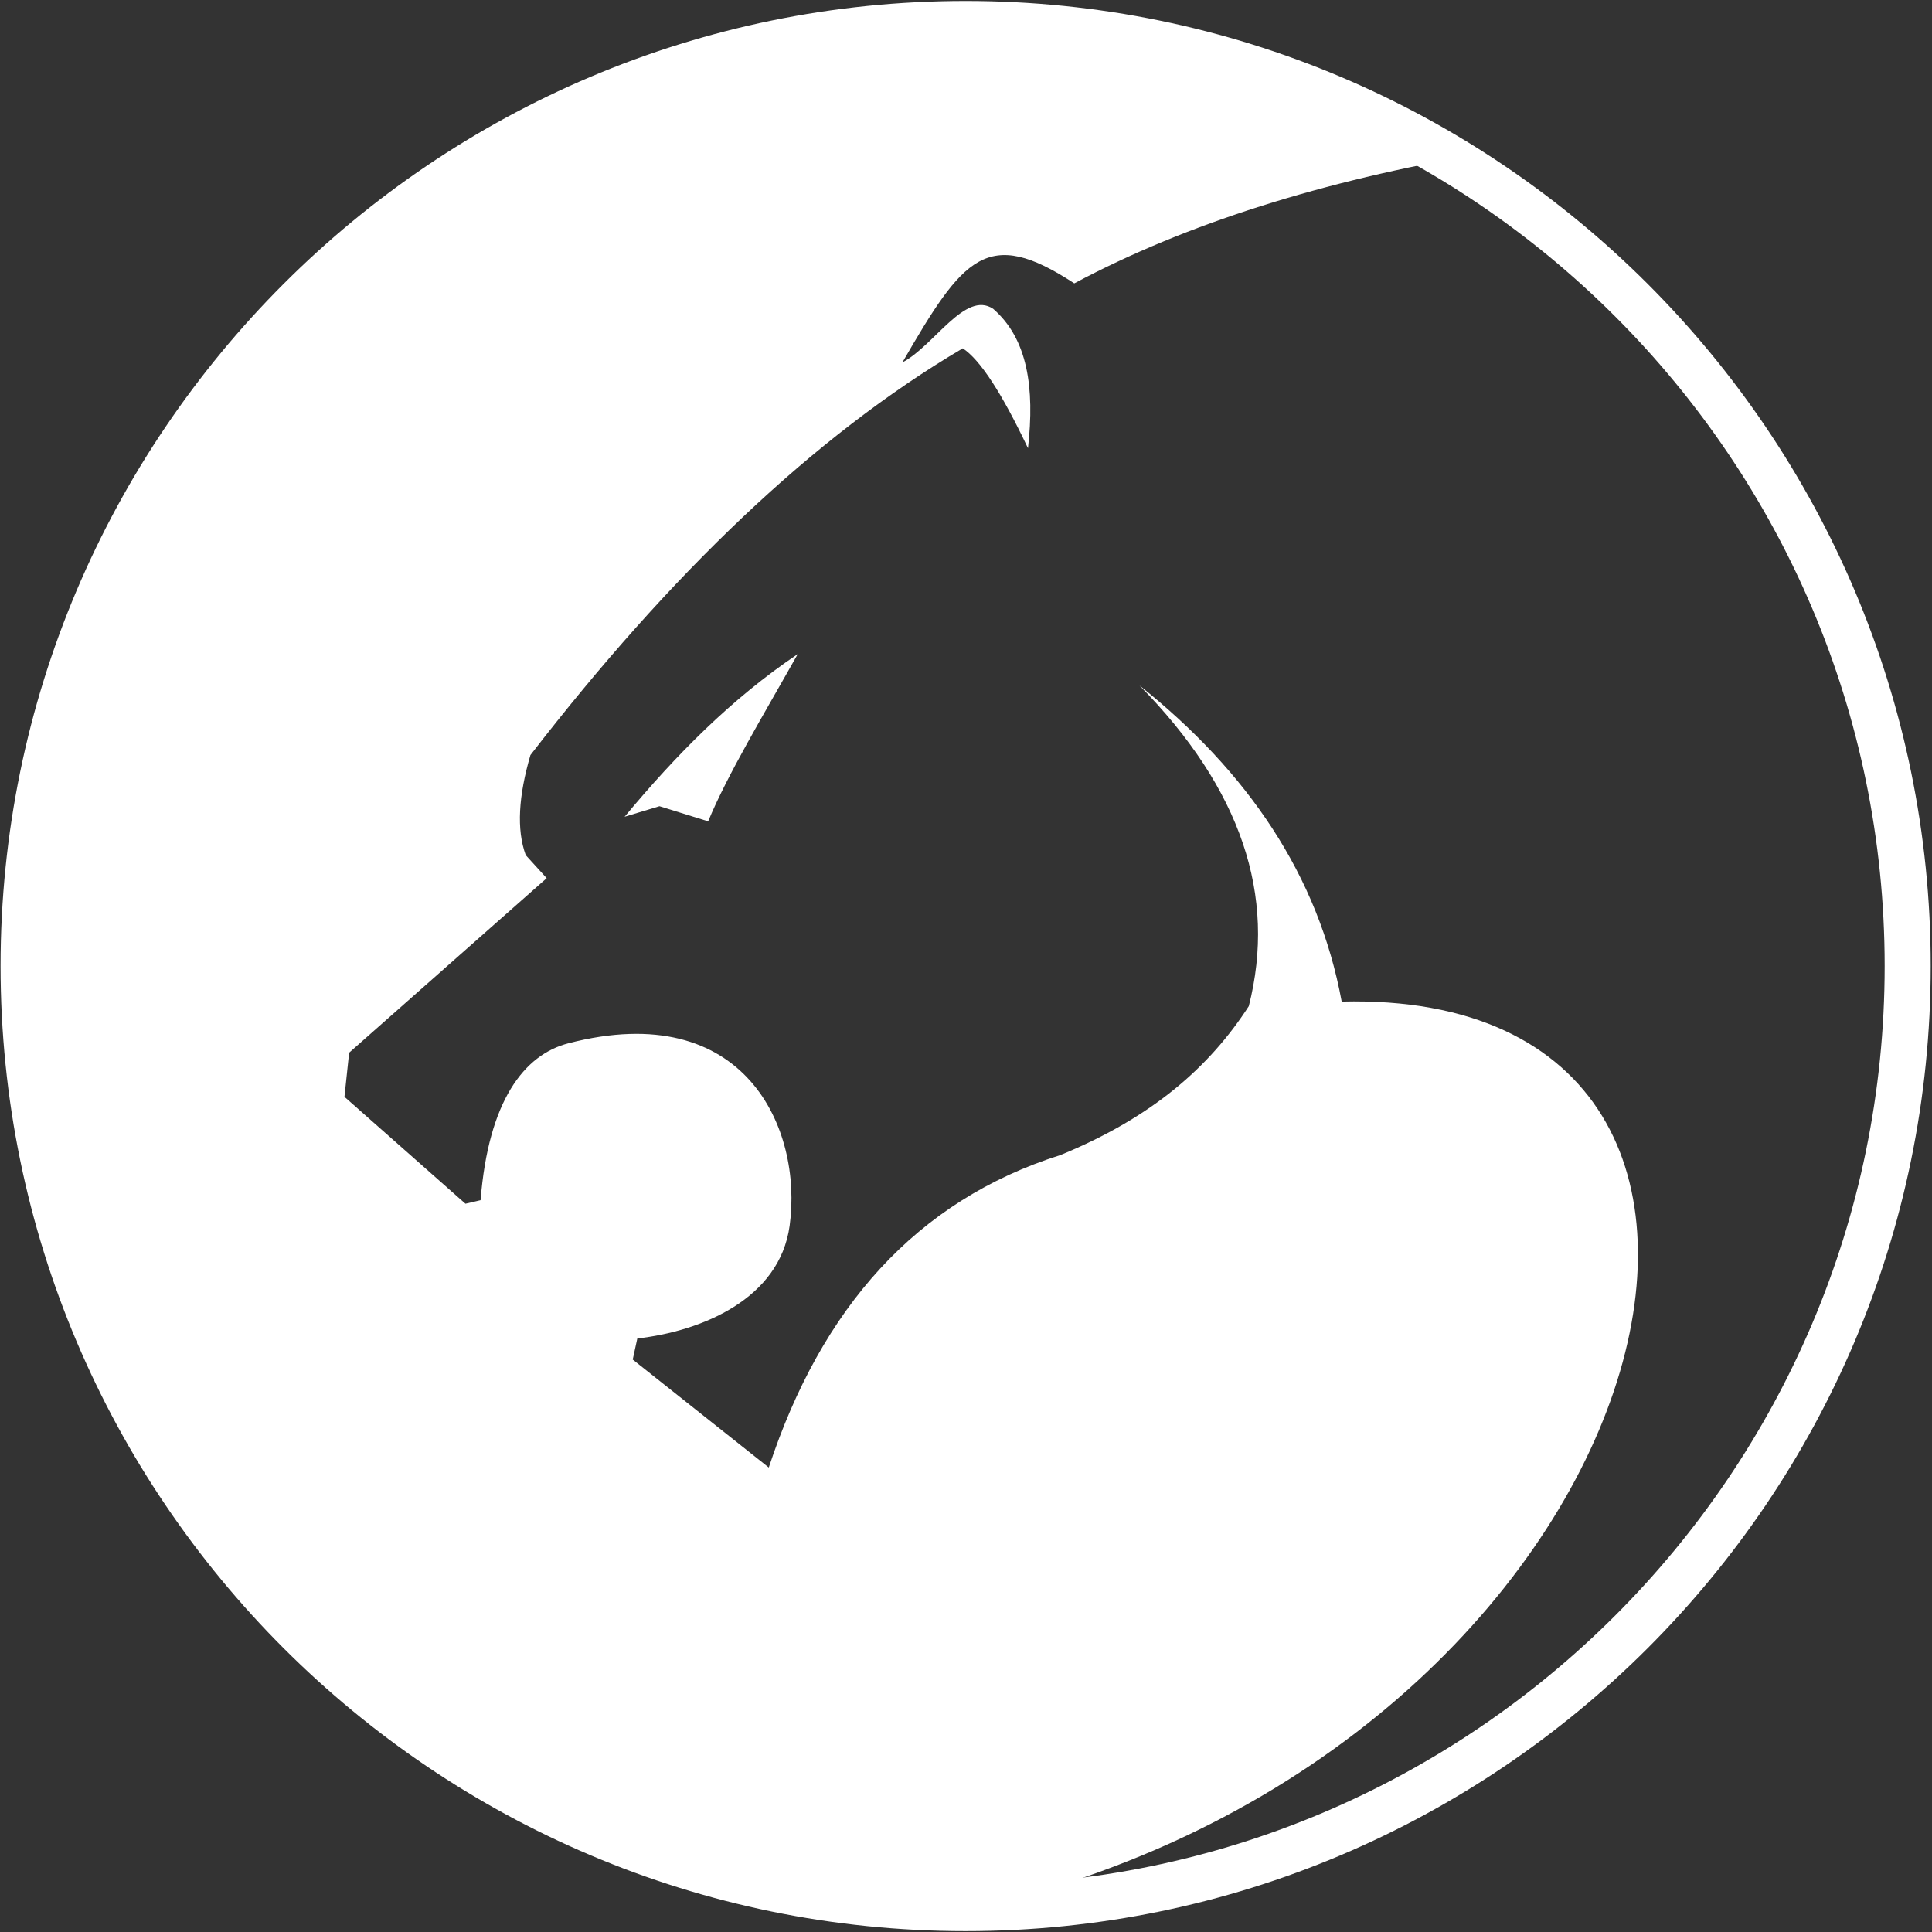 <?xml version="1.0" encoding="UTF-8"?>
<svg width="24px" height="24px" viewBox="0 0 24 24" version="1.1" xmlns="http://www.w3.org/2000/svg" xmlns:xlink="http://www.w3.org/1999/xlink">
    <rect x="0" y="0" width="24" height="24" fill="#333333" stroke="none"/>
    <!-- Generator: Sketch 47 (45396) - http://www.bohemiancoding.com/sketch -->
    <title>猎豹浏览器-2</title>
    <desc>Created with Sketch.</desc>
    <defs></defs>
    <g id="__wesketch_export" stroke="none" stroke-width="1" fill="none" fill-rule="evenodd">
        <g id="猎豹浏览器-2" fill-rule="nonzero" fill="#FFFFFF">
            <g transform="translate(0, 0.012)" id="Shape">
                <path d="M7.759,10.134 C8.397,9.367 9.084,8.669 9.91,8.113 C9.49,8.86 9.037,9.61 8.797,10.191 L8.192,10.003 L7.759,10.134 L7.759,10.134 Z M16.056,23.017 C15.947,23.058 15.835,23.099 15.723,23.137 C15.835,23.099 15.944,23.058 16.056,23.017 Z M18.469,1.948 C18.559,2.008 18.649,2.065 18.739,2.125 C18.649,2.066 18.559,2.007 18.469,1.948 L18.469,1.948 Z"></path>
                <path d="M9.035,0.484 C12.345,-0.405 15.701,0.206 18.39,1.899 C16.438,2.234 14.747,2.761 13.345,3.508 C12.263,2.799 11.966,3.181 11.21,4.49 C11.603,4.285 11.99,3.592 12.337,3.824 C12.765,4.195 12.855,4.803 12.77,5.556 C12.448,4.877 12.178,4.459 11.96,4.315 C10.109,5.406 8.323,7.123 6.589,9.368 C6.442,9.872 6.414,10.292 6.531,10.611 L6.791,10.897 L4.337,13.065 L4.279,13.613 L5.782,14.941 L5.97,14.897 C6.068,13.662 6.51,13.09 7.061,12.948 C9.255,12.378 9.975,14.008 9.809,15.216 C9.684,16.124 8.718,16.525 7.917,16.615 L7.86,16.877 L9.55,18.218 C10.205,16.233 11.382,14.903 13.174,14.336 C14.314,13.869 15.025,13.242 15.513,12.487 C15.862,11.115 15.418,9.787 14.155,8.503 C15.5,9.575 16.378,10.864 16.667,12.43 C23.148,12.269 20.724,21.741 12.097,23.699 C13.392,23.683 14.6,23.484 15.71,23.134 C15.526,23.193 15.342,23.246 15.156,23.295 C8.857,24.986 2.382,21.25 0.688,14.952 C-1.002,8.653 2.733,2.175 9.035,0.484 Z"></path>
                <path d="M11.995,23.977 C5.385,23.977 0.007,18.599 0.007,11.988 C0.007,5.378 5.385,0 11.995,0 C18.606,0 23.984,5.378 23.984,11.988 C23.984,18.599 18.606,23.977 11.995,23.977 Z M11.995,0.572 C5.7,0.572 0.579,5.693 0.579,11.988 C0.579,18.283 5.7,23.405 11.995,23.405 C18.29,23.405 23.412,18.283 23.412,11.988 C23.412,5.693 18.29,0.572 11.995,0.572 Z"></path>
            </g>
        </g>
    </g>
</svg>